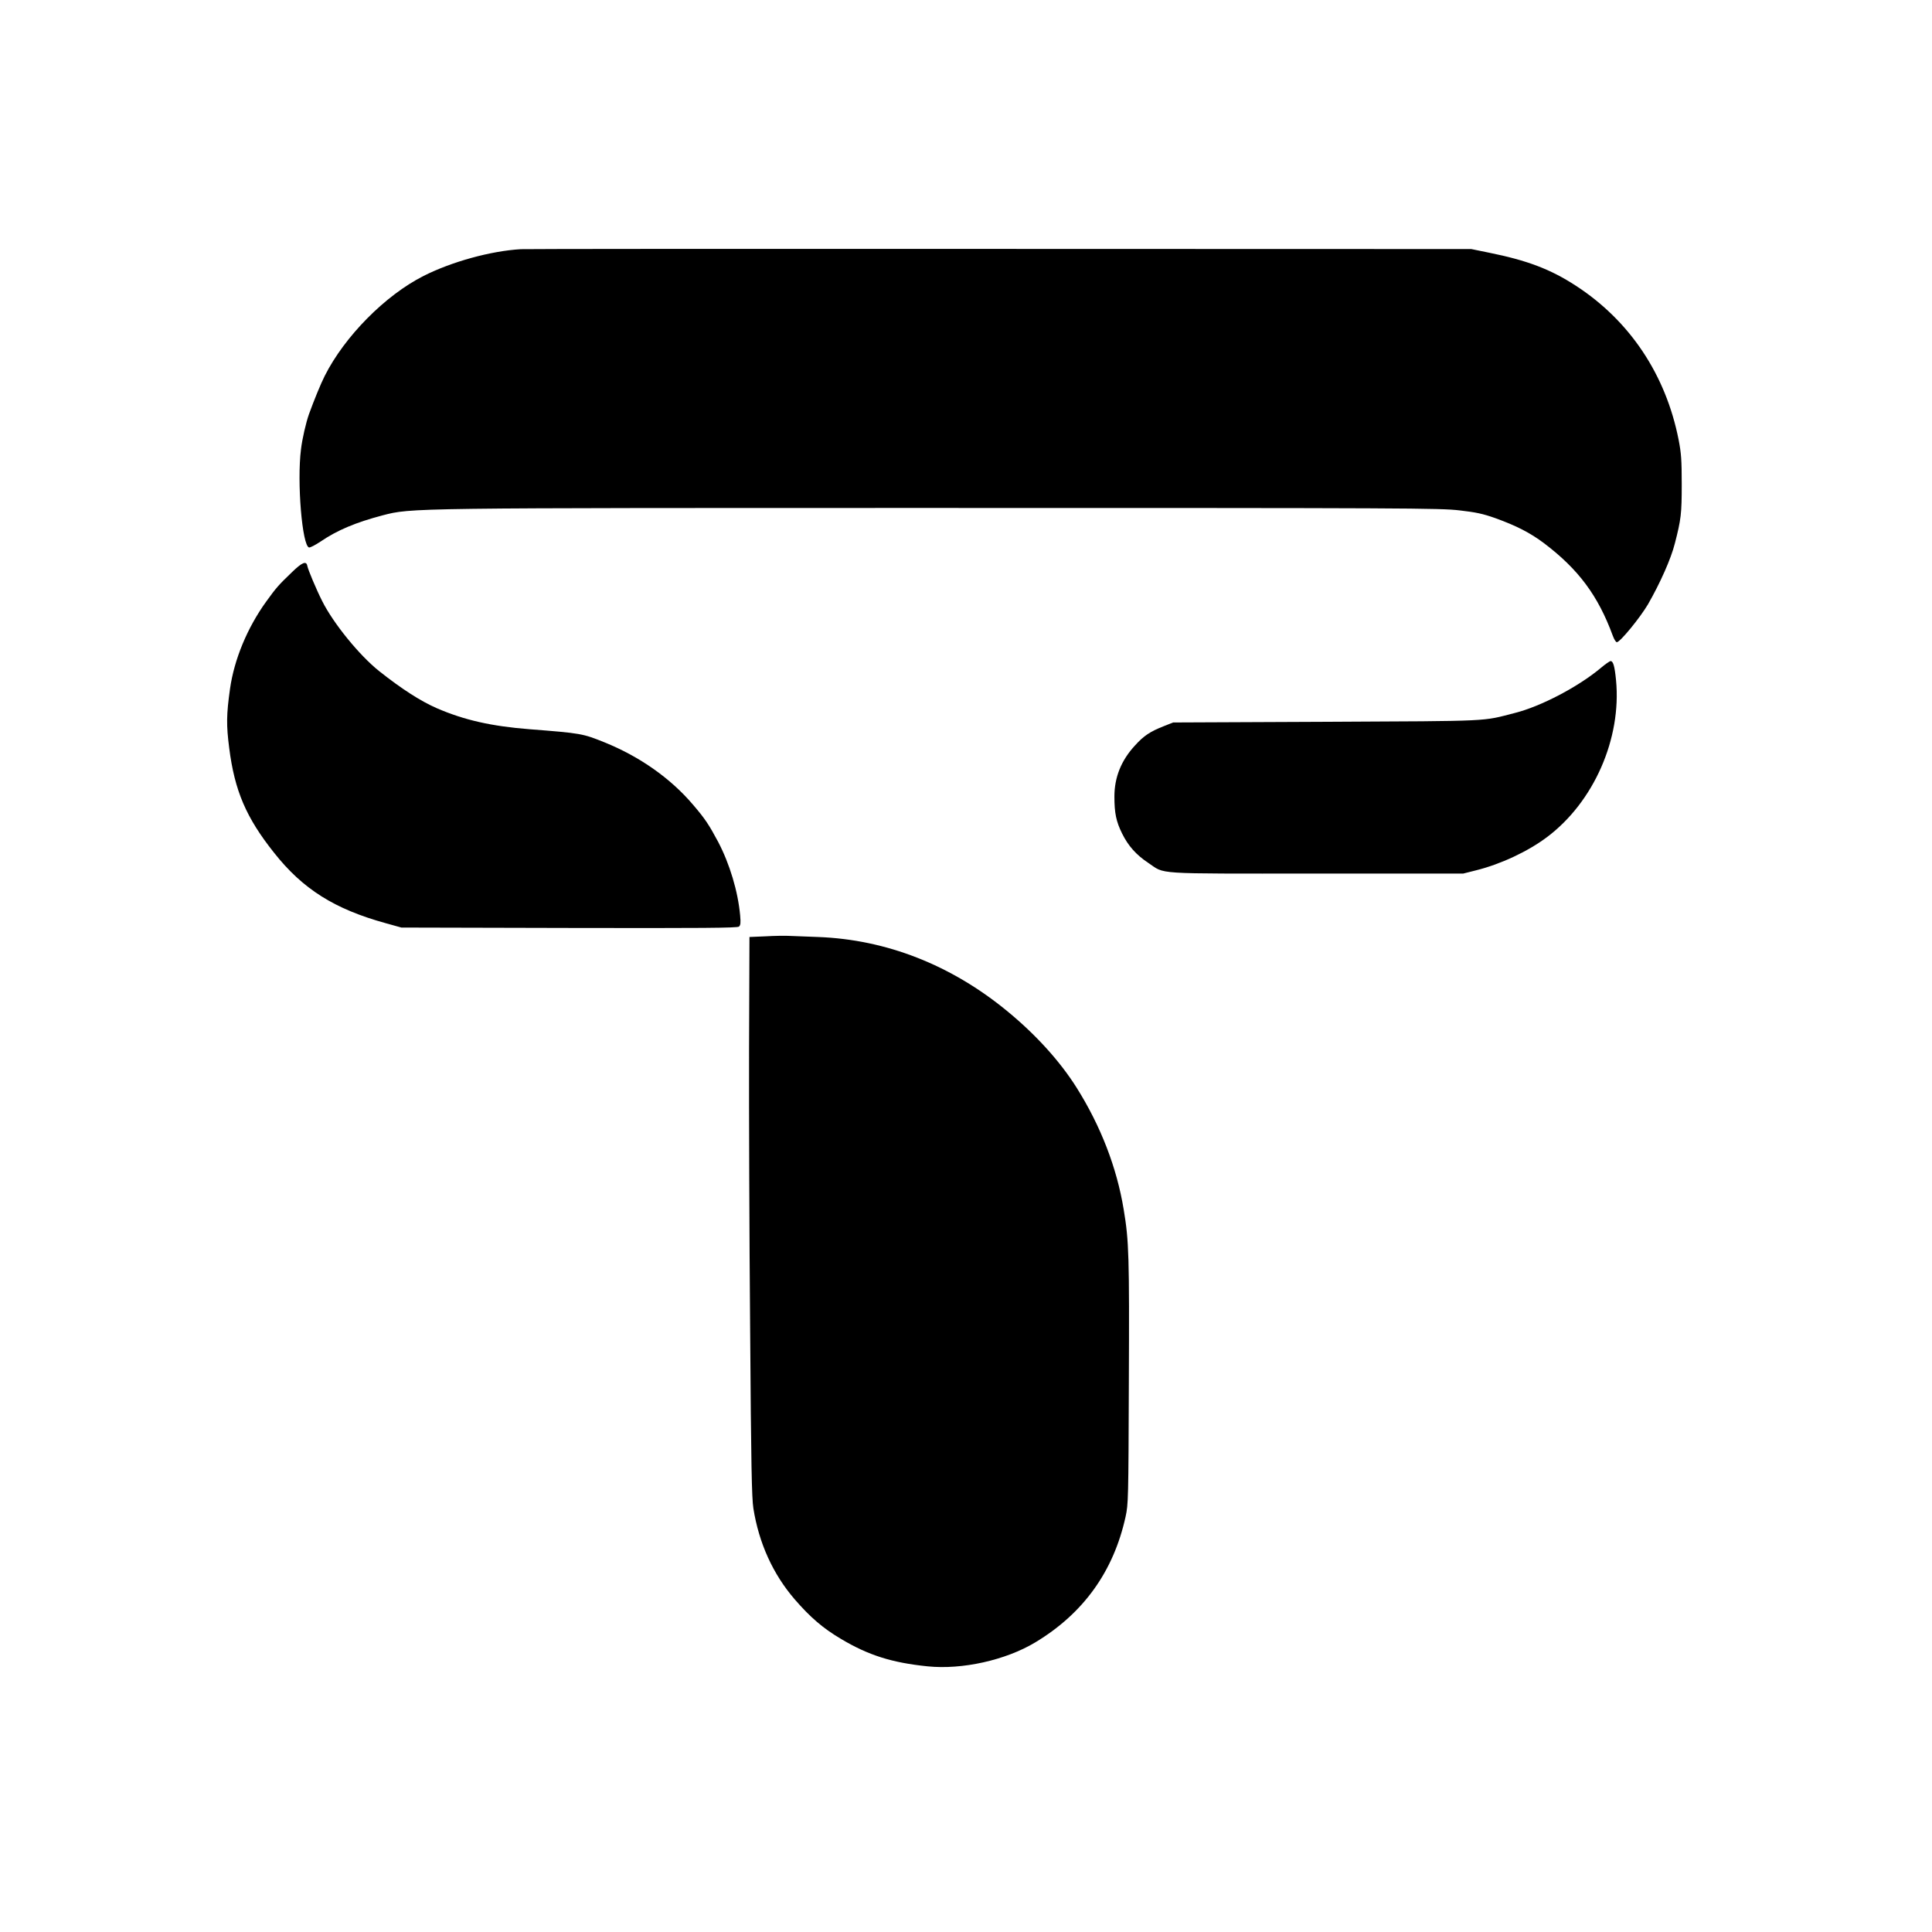 <?xml version="1.0" standalone="no"?>
<!DOCTYPE svg PUBLIC "-//W3C//DTD SVG 20010904//EN"
 "http://www.w3.org/TR/2001/REC-SVG-20010904/DTD/svg10.dtd">
<svg version="1.0" xmlns="http://www.w3.org/2000/svg"
 width="1432pt" height="1432pt" viewBox="0 0 1432 1432"
 preserveAspectRatio="xMidYMid meet">

<g transform="translate(0,1432) scale(0.1,-0.1)" stroke="none">
<path d="M3860 12473 c-223 -13 -512 -93 -720 -198 -285 -144 -586 -449 -733
-741 -30 -59 -80 -182 -117 -284 -22 -62 -50 -183 -59 -260 -31 -243 9 -718
60 -728 9 -1 46 18 85 44 125 85 262 142 459 194 216 56 174 55 4180 55 3425
0 3659 -1 3803 -18 123 -14 173 -25 264 -57 158 -57 259 -109 362 -186 256
-194 401 -389 510 -686 10 -27 23 -48 30 -48 24 0 172 181 231 281 91 159 170
336 199 451 46 178 51 220 51 438 0 182 -4 232 -23 330 -95 483 -362 883 -763
1143 -186 121 -359 187 -642 244 l-132 27 -3495 1 c-1922 1 -3520 0 -3550 -2z"/>
<path d="M2163 10078 c-98 -94 -115 -113 -190 -217 -140 -194 -237 -428 -268
-646 -27 -192 -28 -270 -6 -440 40 -315 125 -515 332 -775 213 -270 448 -418
829 -523 l115 -32 1244 -3 c984 -2 1247 0 1258 10 12 10 14 27 9 83 -16 177
-77 381 -163 545 -68 127 -96 170 -185 274 -167 197 -396 358 -658 464 -162
65 -171 67 -555 97 -282 22 -485 68 -688 156 -121 53 -262 144 -427 275 -147
117 -340 355 -422 519 -44 87 -105 233 -110 260 -7 40 -38 28 -115 -47z"/>
<path d="M11865 9369 c-166 -139 -442 -284 -635 -333 -250 -64 -152 -60 -1400
-66 l-1135 -5 -68 -27 c-102 -40 -149 -71 -214 -143 -103 -111 -153 -237 -153
-379 0 -123 13 -185 57 -274 45 -91 104 -158 193 -217 131 -87 17 -80 1245
-80 l1090 0 95 24 c182 45 385 140 526 246 347 260 554 731 512 1164 -10 103
-21 141 -40 141 -7 0 -40 -23 -73 -51z"/>
<path d="M5675 7380 l-120 -5 -3 -835 c-1 -459 2 -1391 8 -2070 7 -1015 12
-1252 24 -1330 41 -258 145 -487 306 -674 115 -133 210 -215 344 -294 203
-121 377 -176 642 -203 256 -26 579 46 798 178 357 215 580 526 669 932 20 93
21 126 24 996 4 935 1 1046 -38 1279 -51 312 -171 621 -349 904 -124 197 -304
395 -515 568 -416 342 -896 530 -1401 549 -82 3 -176 7 -209 8 -33 2 -114 1
-180 -3z"/>
</g>
</svg>
